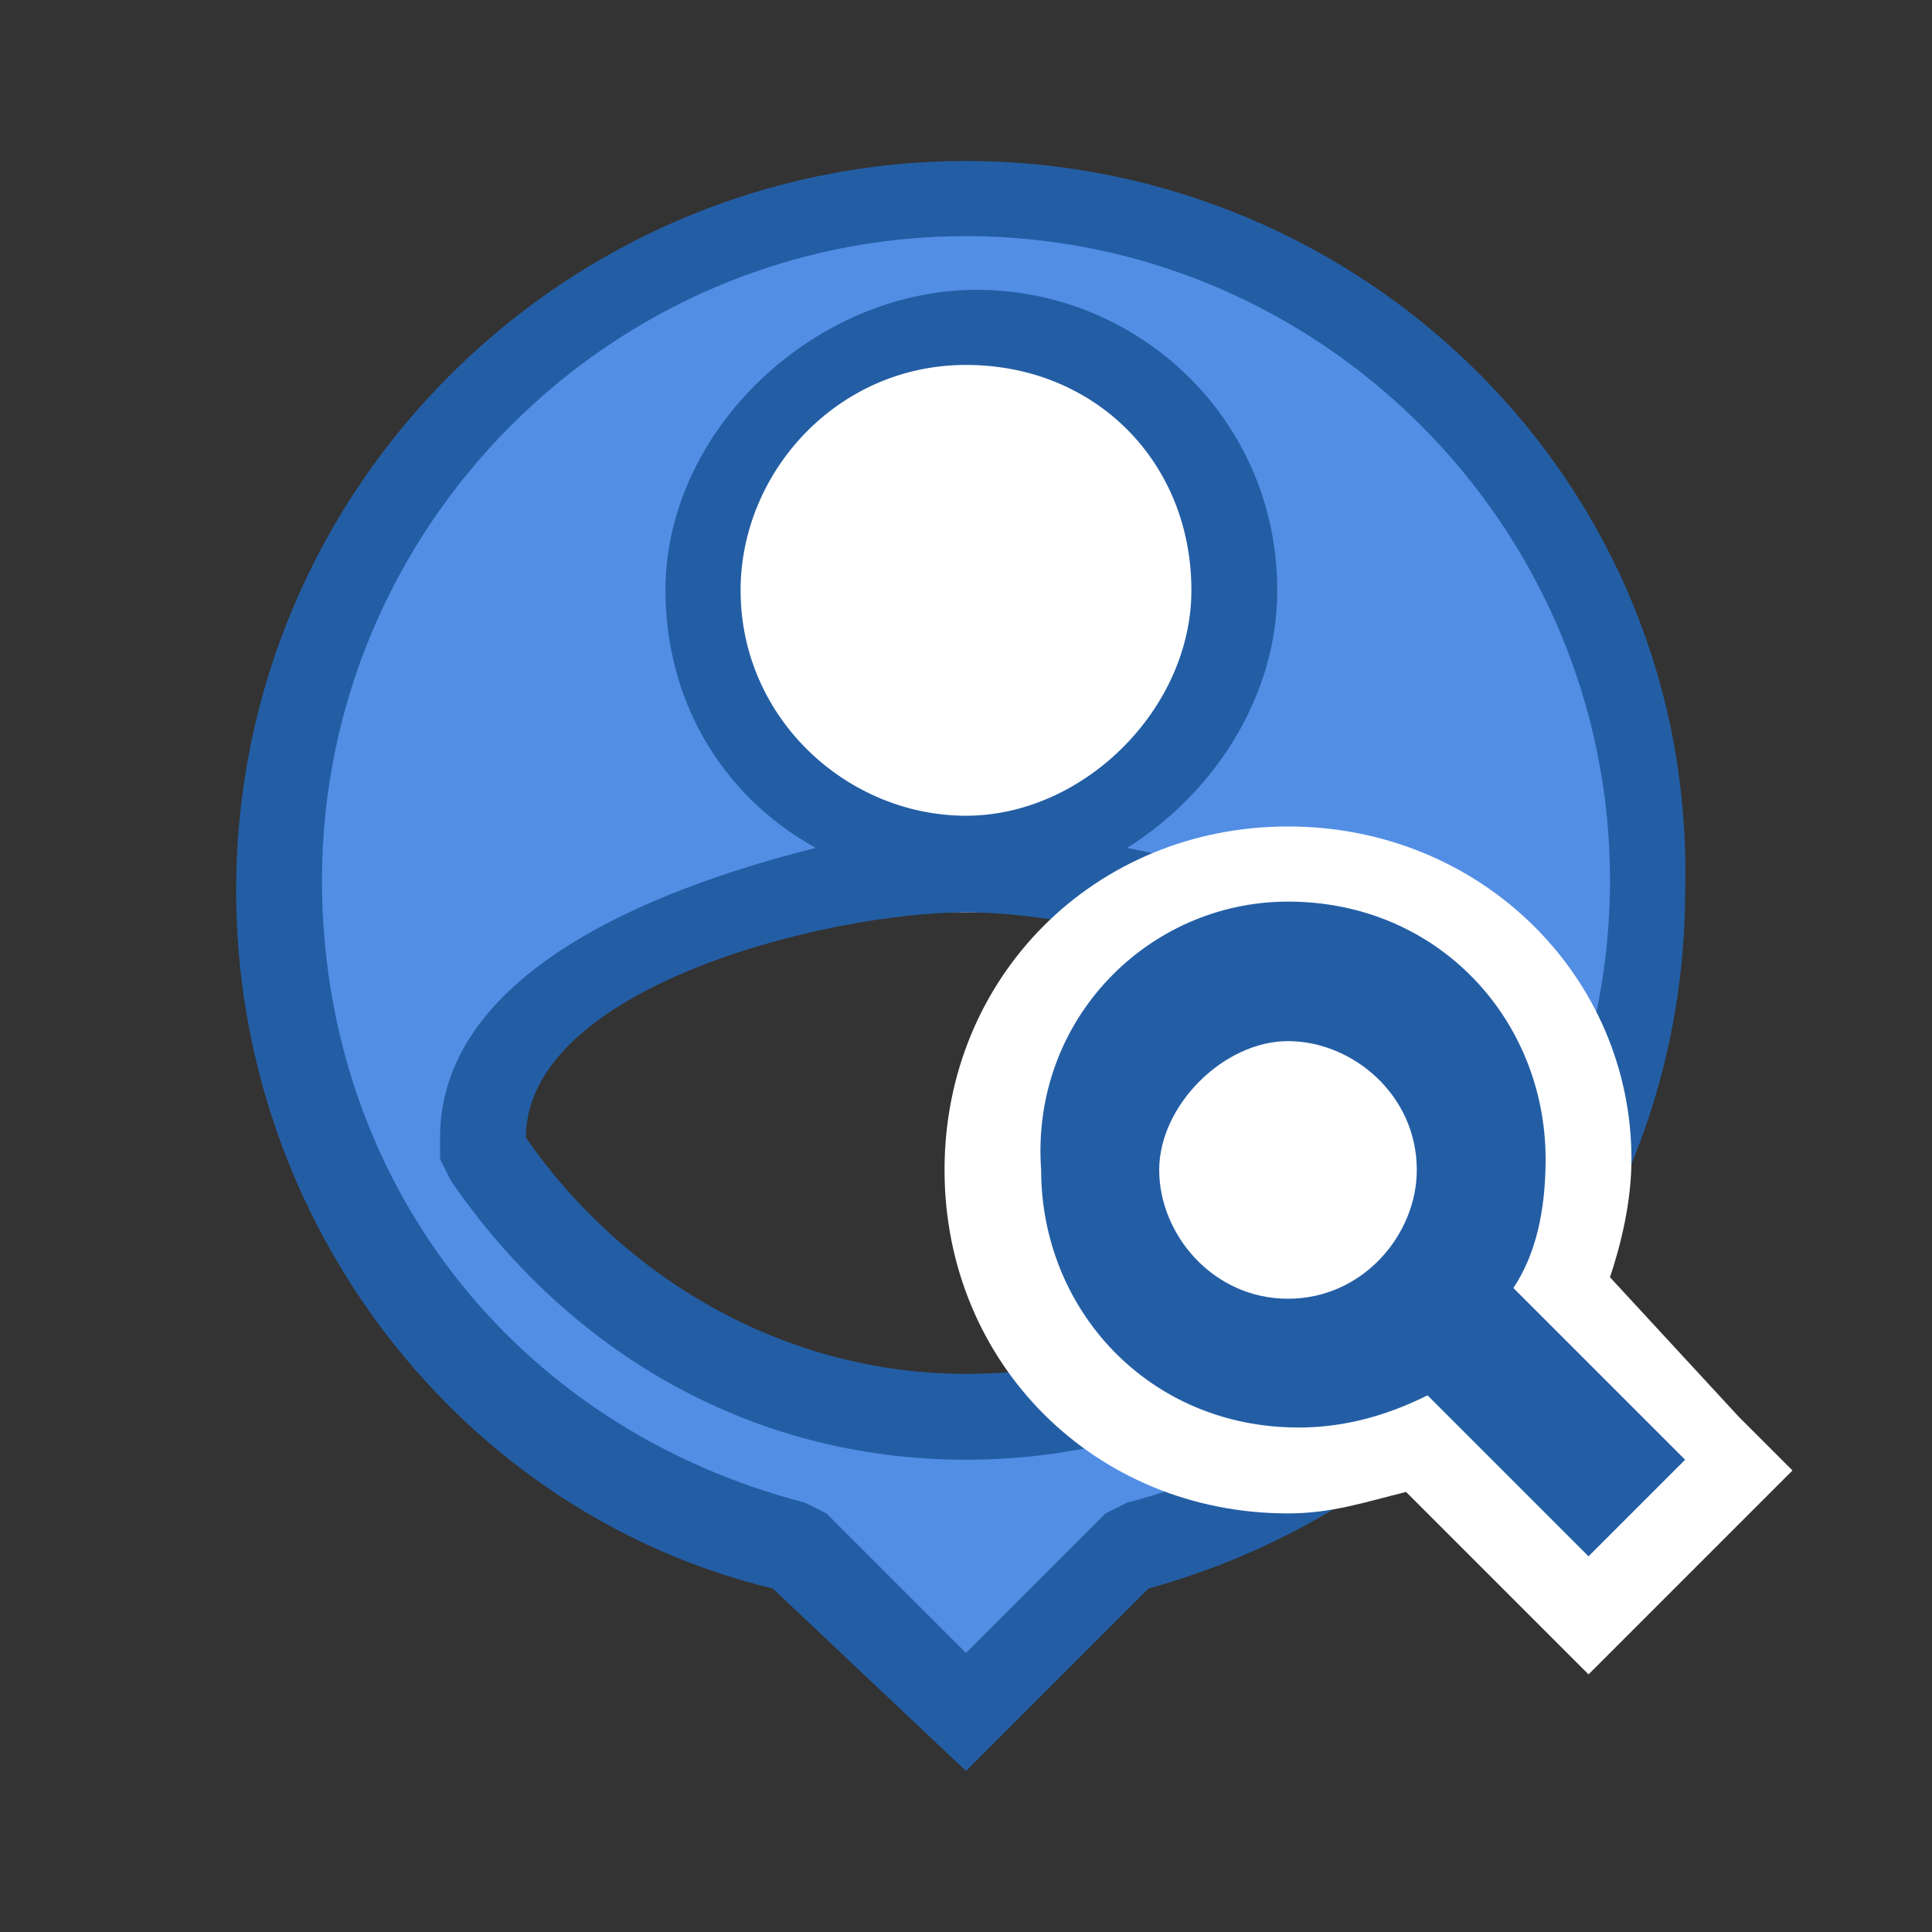 <?xml version="1.0" encoding="utf-8"?>
<!-- Generator: Adobe Illustrator 25.2.1, SVG Export Plug-In . SVG Version: 6.00 Build 0)  -->
<svg version="1.1" id="레이어_1" xmlns="http://www.w3.org/2000/svg" xmlns:xlink="http://www.w3.org/1999/xlink" x="0px"
	 y="0px" viewBox="0 0 18 18" style="enable-background:new 0 0 18 18;" xml:space="preserve">
<rect x="0" y="0" width="18" height="18" fill="#333333" stroke="none"/>
<style type="text/css">
	.st0{fill:none;}
	.st1{fill:#FFFFFF;}
	.st2{fill:#538EE5;}
	.st3{fill:#235EA5;}
</style>
<g id="레이어_3">
	<path class="st0" d="M0,0h18v18H0V0z"/>
	<g>
		<circle class="st1" cx="9" cy="5.5" r="3"/>
	</g>
	<g>
		<path class="st2" d="M7.5,14.4L7.5,14.4c-2.9-0.8-4.8-3.3-4.8-6.2c0-3.5,2.9-6.4,6.4-6.4s6.4,2.9,6.4,6.4c0,2.9-1.9,5.4-4.7,6.2
			h-0.1L9,16L7.5,14.4z M9,8.1c-1.3,0-4.5,0.7-4.5,2.5v0.1l0.1,0.1c1,1.5,2.7,2.4,4.4,2.4s3.4-0.9,4.4-2.4l0.1-0.1v-0.1
			C13.5,8.8,10.3,8.1,9,8.1z M9,3.1c-1.3,0-2.4,1.1-2.4,2.4S7.7,7.9,9,7.9s2.4-1.1,2.4-2.4S10.3,3.1,9,3.1z"/>
		<path class="st3" d="M9,2.2c3.3,0,6,2.7,6,6c0,2.7-1.8,5.1-4.5,5.8l-0.2,0.1l-0.1,0.1L9,15.4l-1.2-1.2l-0.1-0.1L7.5,14
			C4.8,13.3,3,11,3,8.2C3,4.9,5.7,2.2,9,2.2 M7.6,7.9C6,8.3,4.1,9.1,4.1,10.6v0.2L4.2,11C5.3,12.6,7,13.6,9,13.6s3.7-1,4.8-2.6
			l0.1-0.2v-0.2c0-1.5-1.8-2.4-3.4-2.7c0.8-0.5,1.4-1.4,1.4-2.4c0-1.6-1.3-2.8-2.8-2.8S6.2,4,6.2,5.5C6.2,6.5,6.7,7.4,7.6,7.9
			 M9,1.5c-3.7,0-6.8,3-6.8,6.8c0,3.1,2.1,5.8,5,6.5L9,16.5l1.7-1.7c2.9-0.8,5-3.4,5-6.5C15.8,4.5,12.7,1.5,9,1.5L9,1.5z M9,7.6
			c-1.1,0-2.1-0.9-2.1-2.1c0-1.1,0.9-2.1,2.1-2.1s2.1,0.9,2.1,2.1C11.1,6.6,10.1,7.6,9,7.6L9,7.6z M9,12.8c-1.7,0-3.2-0.9-4.1-2.2
			c0-1.4,2.8-2.1,4.1-2.1c1.4,0,4.1,0.8,4.1,2.1C12.2,12,10.7,12.8,9,12.8L9,12.8z"/>
	</g>
	<g>
		<circle class="st1" cx="12.2" cy="11.2" r="1.4"/>
	</g>
	<g>
		<path class="st3" d="M13.2,13.4c-0.4,0.2-0.8,0.3-1.2,0.3c-1.6,0-2.8-1.3-2.8-2.8S10.5,8,12,8s2.8,1.3,2.8,2.8
			c0,0.4-0.1,0.8-0.3,1.2l1.6,1.6L14.7,15L13.2,13.4z M12,10c-0.5,0-0.8,0.4-0.8,0.8s0.4,0.8,0.8,0.8s0.8-0.4,0.8-0.8S12.5,10,12,10
			z"/>
		<path class="st1" d="M12,8.4c1.4,0,2.4,1.1,2.4,2.4c0,0.5-0.1,0.9-0.3,1.2l1.6,1.6l-0.9,0.9L13.3,13c-0.4,0.2-0.8,0.3-1.2,0.3
			c-1.4,0-2.4-1.1-2.4-2.4C9.6,9.5,10.7,8.4,12,8.4 M12,12.1c0.7,0,1.2-0.6,1.2-1.2c0-0.7-0.6-1.2-1.2-1.2s-1.2,0.6-1.2,1.2
			S11.3,12.1,12,12.1 M12,7.7c-1.8,0-3.2,1.4-3.2,3.2s1.4,3.2,3.2,3.2c0.4,0,0.7-0.1,1.1-0.2l1.2,1.2l0.5,0.5l0.5-0.5l0.9-0.9
			l0.5-0.5l-0.5-0.5L15,11.9c0.1-0.3,0.2-0.7,0.2-1.1C15.2,9.1,13.8,7.7,12,7.7L12,7.7z M12,11.3c-0.3,0-0.5-0.2-0.5-0.5
			s0.2-0.5,0.5-0.5s0.5,0.2,0.5,0.5S12.3,11.3,12,11.3L12,11.3z"/>
	</g>
</g>
</svg>
